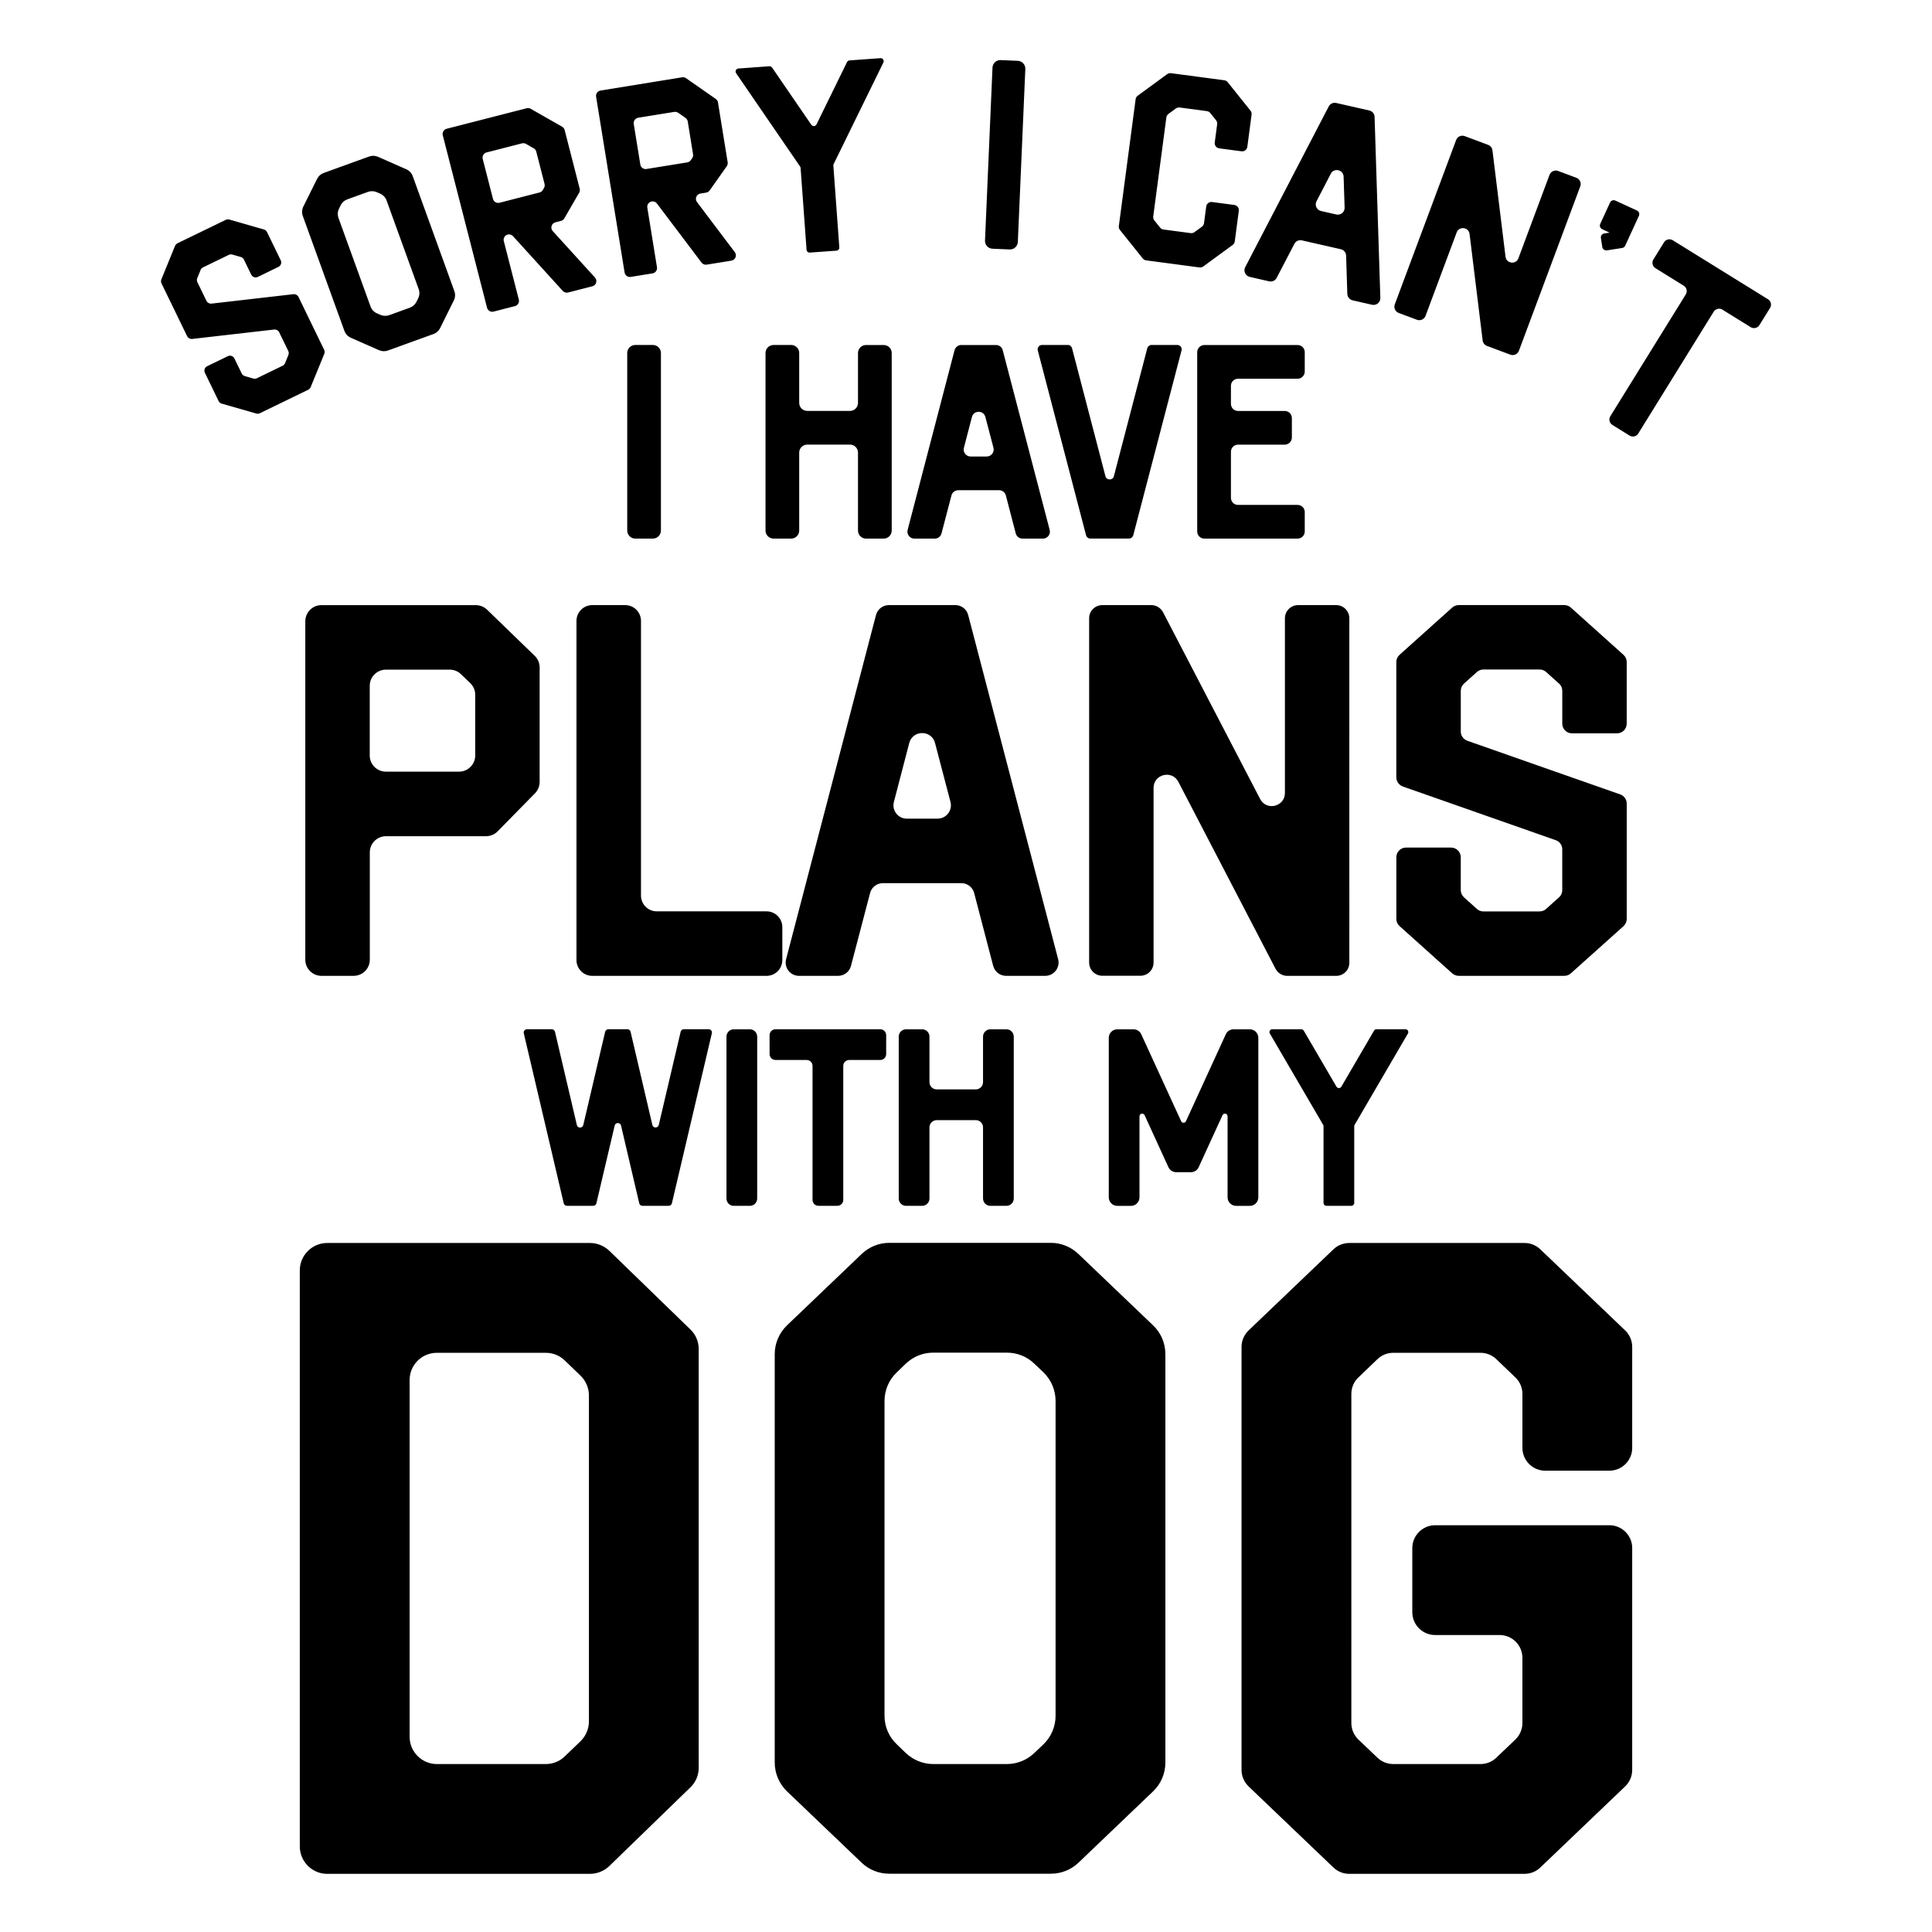 <?xml version="1.0" encoding="utf-8"?>
<!-- Generator: Adobe Illustrator 24.3.0, SVG Export Plug-In . SVG Version: 6.00 Build 0)  -->
<svg version="1.1" id="Layer_1" xmlns="http://www.w3.org/2000/svg" xmlns:xlink="http://www.w3.org/1999/xlink" x="0px" y="0px"
	 viewBox="0 0 864 864" style="enable-background:new 0 0 864 864;" xml:space="preserve">
<g>
	<path d="M78.25,110.01l-6.08,14.91c-0.25,0.59-0.22,1.25,0.05,1.81l11.47,23.62c0.4,0.83,1.31,1.33,2.25,1.23l36.66-4.21
		c0.95-0.11,1.84,0.38,2.25,1.23l4.06,8.35c0.27,0.56,0.3,1.22,0.05,1.81l-1.49,3.65c-0.2,0.5-0.59,0.91-1.08,1.15l-11.54,5.6
		c-0.49,0.24-1.05,0.28-1.57,0.13l-3.79-1.09c-0.6-0.18-1.12-0.6-1.39-1.16l-3.27-6.73c-0.54-1.1-1.85-1.56-2.96-1.02l-9.22,4.48
		c-1.1,0.53-1.56,1.85-1.02,2.95l6.13,12.62c0.27,0.56,0.77,0.99,1.39,1.16l15.48,4.44c0.54,0.14,1.1,0.09,1.58-0.14l21.63-10.5
		c0.51-0.25,0.89-0.66,1.09-1.16l6.1-14.92c0.23-0.58,0.2-1.24-0.07-1.8l-11.47-23.62c-0.4-0.83-1.3-1.34-2.23-1.24l-36.68,4.22
		c-0.94,0.1-1.85-0.4-2.25-1.23l-4.06-8.36c-0.27-0.56-0.3-1.22-0.05-1.81l1.49-3.65c0.2-0.5,0.59-0.91,1.07-1.15l11.54-5.6
		c0.49-0.24,1.05-0.29,1.57-0.14l3.79,1.09c0.62,0.17,1.12,0.6,1.39,1.16l3.27,6.73c0.54,1.1,1.85,1.56,2.96,1.02l9.22-4.48
		c1.1-0.54,1.56-1.85,1.02-2.96l-6.13-12.62c-0.27-0.56-0.77-0.99-1.39-1.16l-15.48-4.44c-0.52-0.15-1.1-0.09-1.58,0.14l-21.63,10.5
		C78.86,109.09,78.47,109.5,78.25,110.01L78.25,110.01z M141.8,80l-6.15,12.38c-0.64,1.3-0.74,2.81-0.24,4.19l18.61,51.4
		c0.49,1.36,1.54,2.48,2.86,3.07l12.65,5.58c1.25,0.55,2.67,0.59,3.96,0.13l20.36-7.37c1.28-0.47,2.36-1.41,2.96-2.63l6.14-12.38
		c0.66-1.31,0.73-2.83,0.24-4.19l-18.61-51.4c-0.5-1.38-1.52-2.48-2.86-3.07l-12.64-5.58c-1.25-0.55-2.68-0.61-3.97-0.15
		l-20.36,7.37C143.47,77.81,142.41,78.77,141.8,80L141.8,80z M170.07,140.79l-1.5-0.67c-1.35-0.58-2.37-1.69-2.86-3.05l-14.34-39.6
		c-0.49-1.36-0.42-2.86,0.24-4.17l0.72-1.48c0.62-1.25,1.67-2.19,2.95-2.65l9.28-3.36c1.29-0.47,2.71-0.43,3.97,0.14l1.52,0.67
		c1.33,0.59,2.35,1.69,2.84,3.06l14.34,39.6c0.49,1.36,0.42,2.86-0.23,4.17l-0.74,1.49c-0.61,1.22-1.67,2.18-2.95,2.65l-9.28,3.36
		C172.75,141.4,171.34,141.33,170.07,140.79L170.07,140.79z M198.01,60.5l19.8,77.13c0.33,1.27,1.63,2.05,2.91,1.72l9.58-2.46
		c1.29-0.33,2.05-1.65,1.72-2.91l-6.72-26.17c-0.33-1.28,0.46-2.59,1.74-2.92c0.86-0.22,1.76,0.05,2.36,0.7l22.28,24.52
		c0.6,0.65,1.52,0.92,2.38,0.7l10.83-2.78c1.75-0.45,2.39-2.58,1.17-3.93l-18.86-20.75c-1.22-1.35-0.56-3.49,1.17-3.93l2.53-0.65
		c0.62-0.16,1.14-0.56,1.47-1.12l6.63-11.46c0.3-0.53,0.4-1.18,0.25-1.78l-6.74-26.27c-0.16-0.62-0.57-1.16-1.15-1.49l-14.03-8
		c-0.54-0.32-1.19-0.4-1.79-0.25l-35.81,9.19C198.45,57.92,197.68,59.23,198.01,60.5L198.01,60.5z M217.62,68.17l15.81-4.06
		c0.6-0.15,1.25-0.07,1.78,0.23l3.48,1.99c0.56,0.31,0.97,0.85,1.13,1.48l3.7,14.43c0.16,0.61,0.07,1.25-0.24,1.81l-0.53,0.91
		c-0.31,0.56-0.85,0.97-1.48,1.12l-17.88,4.59c-1.28,0.33-2.6-0.43-2.93-1.72l-4.58-17.86C215.55,69.8,216.34,68.5,217.62,68.17
		L217.62,68.17L217.62,68.17z M266.58,43.24l12.74,78.61c0.21,1.29,1.43,2.19,2.74,1.98l9.76-1.58c1.31-0.21,2.19-1.45,1.98-2.74
		l-4.32-26.67c-0.21-1.31,0.69-2.54,2-2.75c0.88-0.14,1.75,0.2,2.29,0.91l19.97,26.44c0.54,0.71,1.43,1.05,2.31,0.91l11.03-1.79
		c1.79-0.29,2.61-2.36,1.52-3.81L311.7,90.37c-1.09-1.45-0.24-3.52,1.52-3.81l2.58-0.42c0.64-0.1,1.19-0.46,1.57-0.99l7.64-10.81
		c0.35-0.5,0.51-1.14,0.41-1.76l-4.34-26.77c-0.1-0.64-0.46-1.21-1.01-1.59l-13.25-9.24c-0.51-0.37-1.14-0.51-1.76-0.41l-36.49,5.92
		C267.25,40.71,266.37,41.93,266.58,43.24L266.58,43.24z M285.42,52.65l16.11-2.61c0.62-0.1,1.25,0.04,1.75,0.39l3.29,2.3
		c0.53,0.36,0.88,0.94,0.99,1.57l2.38,14.7c0.1,0.62-0.04,1.25-0.41,1.78l-0.62,0.85c-0.36,0.53-0.93,0.88-1.57,0.99l-18.22,2.95
		c-1.31,0.21-2.55-0.67-2.76-1.97l-2.95-18.2C283.21,54.09,284.11,52.86,285.42,52.65L285.42,52.65L285.42,52.65z M374.1,112.1
		c0.74-0.05,1.3-0.7,1.25-1.44l-2.67-36.61c-0.02-0.24,0.02-0.47,0.13-0.67l22.25-45.43c0.45-0.94-0.27-2.02-1.29-1.94l-13.88,1.01
		c-0.46,0.03-0.88,0.33-1.09,0.74l-13.65,27.87c-0.46,0.92-1.74,1.01-2.32,0.17l-17.55-25.59c-0.27-0.38-0.73-0.61-1.21-0.58
		l-13.86,1.01c-1.04,0.08-1.6,1.25-1.01,2.11l28.6,41.71c0.13,0.19,0.21,0.41,0.23,0.65l2.67,36.61c0.05,0.74,0.7,1.3,1.44,1.24
		L374.1,112.1L374.1,112.1z M443.84,111.23l7.69,0.33c1.93,0.08,3.56-1.42,3.65-3.34l3.35-77.37c0.08-1.93-1.42-3.56-3.34-3.65
		l-7.69-0.33c-1.93-0.08-3.56,1.42-3.65,3.34l-3.35,77.37C440.41,109.51,441.91,111.15,443.84,111.23L443.84,111.23z M508.8,42.79
		c-0.52,0.38-0.86,0.94-0.94,1.58l-7.51,56.72c-0.09,0.64,0.09,1.27,0.5,1.77l10.2,12.73c0.39,0.46,0.93,0.77,1.53,0.85l23.84,3.16
		c0.59,0.08,1.19-0.09,1.68-0.43l13.16-9.63c0.51-0.38,0.85-0.94,0.94-1.58L554,94.28c0.17-1.28-0.73-2.45-2.01-2.62l-9.94-1.32
		c-1.27-0.17-2.45,0.73-2.62,2.01l-0.99,7.45c-0.08,0.64-0.4,1.2-0.92,1.58l-3.35,2.44c-0.5,0.36-1.1,0.5-1.68,0.43l-12.16-1.61
		c-0.6-0.08-1.15-0.38-1.53-0.85l-2.57-3.22c-0.4-0.5-0.58-1.13-0.5-1.77l5.87-44.28c0.08-0.64,0.42-1.2,0.94-1.58l3.33-2.44
		c0.49-0.36,1.1-0.5,1.7-0.42l12.14,1.61c0.6,0.08,1.15,0.37,1.53,0.85l2.58,3.22c0.4,0.5,0.58,1.15,0.5,1.77l-1.08,8.19
		c-0.17,1.27,0.73,2.45,2,2.62l9.95,1.32c1.27,0.17,2.45-0.73,2.62-2.01l1.91-14.41c0.08-0.64-0.1-1.27-0.5-1.77l-10.2-12.73
		c-0.39-0.46-0.93-0.77-1.51-0.85l-23.86-3.16c-0.58-0.08-1.18,0.07-1.68,0.43L508.8,42.79L508.8,42.79z M594.22,47.6l-37.35,71.87
		c-0.92,1.77,0.08,3.91,2.02,4.36l8.68,1.98c1.35,0.31,2.74-0.33,3.37-1.56l7.91-15.19c0.63-1.24,2.01-1.87,3.37-1.56l17.41,3.96
		c1.35,0.31,2.32,1.48,2.36,2.87l0.54,17.11c0.06,1.39,1.03,2.56,2.36,2.87l8.7,1.98c1.92,0.44,3.77-1.06,3.71-3.05l-2.58-80.96
		c-0.03-1.39-1-2.56-2.34-2.86l-14.78-3.36C596.25,45.73,594.87,46.37,594.22,47.6L594.22,47.6z M595.14,77.69
		c1.45-2.76,5.63-1.81,5.73,1.3l0.45,13.88c0.06,1.99-1.79,3.49-3.71,3.05l-6.86-1.56c-1.92-0.44-2.92-2.58-2-4.35L595.14,77.69
		L595.14,77.69z M673.28,114.81l-5.85-47.59c-0.15-1.11-0.89-2.05-1.94-2.44l-10.45-3.9c-1.54-0.58-3.27,0.2-3.85,1.74l-27.43,73.49
		c-0.58,1.54,0.22,3.28,1.76,3.85l8.14,3.04c1.54,0.58,3.28-0.21,3.85-1.76l13.91-37.27c1.1-2.94,5.39-2.43,5.78,0.67l5.85,47.63
		c0.15,1.11,0.89,2.05,1.92,2.43l10.45,3.9c1.56,0.58,3.27-0.2,3.85-1.74l27.43-73.51c0.58-1.55-0.2-3.27-1.76-3.85l-8.14-3.04
		c-1.54-0.58-3.28,0.21-3.85,1.76l-13.91,37.28C677.96,118.44,673.66,117.91,673.28,114.81L673.28,114.81z M732.03,94.13l-9.64-4.43
		c-0.89-0.41-1.96-0.02-2.37,0.88l-4.39,9.55c-0.41,0.89-0.02,1.96,0.88,2.37l3.33,1.53l-2.41,0.37c-0.99,0.17-1.67,1.07-1.5,2.06
		l0.62,4c0.15,0.97,1.08,1.65,2.05,1.5l6.84-1.06c0.59-0.08,1.1-0.47,1.35-1.02l6.15-13.37C733.34,95.61,732.93,94.54,732.03,94.13
		L732.03,94.13z M752.97,127.76c1.33,0.82,1.74,2.57,0.92,3.9l-33.75,54.49c-0.82,1.32-0.41,3.06,0.93,3.89l7.67,4.75
		c1.33,0.82,3.08,0.42,3.89-0.9l33.74-54.49c0.83-1.33,2.57-1.74,3.89-0.93l12.67,7.85c1.31,0.81,3.06,0.4,3.89-0.93l4.75-7.67
		c0.83-1.33,0.42-3.08-0.9-3.89l-42.61-26.39c-1.33-0.82-3.08-0.41-3.9,0.92l-4.75,7.67c-0.83,1.33-0.42,3.08,0.92,3.9
		L752.97,127.76L752.97,127.76z"/>
	<path d="M291.74,503.09L282,461.41c-0.15-0.66-0.75-1.13-1.43-1.13h-8.51c-0.68,0-1.26,0.47-1.43,1.13l-9.79,41.73
		c-0.36,1.5-2.5,1.5-2.86,0l-9.79-41.73c-0.17-0.66-0.75-1.13-1.43-1.13h-11.09c-0.94,0-1.64,0.88-1.43,1.81l17.86,76.02
		c0.17,0.68,0.75,1.13,1.43,1.13h11.77c0.68,0,1.26-0.45,1.41-1.13l8.18-34.76c0.36-1.5,2.48-1.49,2.84,0l8.14,34.76
		c0.15,0.66,0.73,1.13,1.41,1.13h11.77c0.68,0,1.26-0.45,1.43-1.13l17.86-76.02c0.23-0.92-0.47-1.81-1.43-1.81H305.8
		c-0.68,0-1.26,0.47-1.41,1.13l-9.79,41.68C294.24,504.59,292.09,504.59,291.74,503.09L291.74,503.09L291.74,503.09z M328.15,539.26
		h7.2c1.8,0,3.27-1.47,3.27-3.27v-72.41c0-1.81-1.47-3.27-3.27-3.27h-7.2c-1.81,0-3.27,1.47-3.27,3.27v72.41
		C324.88,537.79,326.34,539.26,328.15,539.26L328.15,539.26z M346.81,474.03h13.91c1.47,0,2.65,1.19,2.65,2.65v59.93
		c0,1.45,1.18,2.63,2.65,2.63h8.44c1.47,0,2.65-1.18,2.65-2.63v-59.93c0-1.47,1.19-2.65,2.63-2.65h13.93c1.45,0,2.63-1.18,2.63-2.65
		v-8.44c0-1.47-1.18-2.65-2.63-2.65h-46.86c-1.47,0-2.65,1.18-2.65,2.65v8.44C344.16,472.84,345.35,474.03,346.81,474.03
		L346.81,474.03L346.81,474.03z M436.37,487.19h-17.44c-1.8,0-3.27-1.47-3.27-3.27v-20.34c0-1.81-1.47-3.27-3.27-3.27h-7.2
		c-1.81,0-3.27,1.47-3.27,3.27v72.41c0,1.81,1.47,3.27,3.27,3.27h7.2c1.8,0,3.27-1.47,3.27-3.27v-31.81c0-1.81,1.47-3.25,3.27-3.25
		h17.44c1.81,0,3.25,1.45,3.25,3.25v31.81c0,1.81,1.47,3.27,3.27,3.27h7.2c1.8,0,3.27-1.47,3.27-3.27v-72.41
		c0-1.81-1.47-3.27-3.27-3.27h-7.2c-1.81,0-3.27,1.47-3.27,3.27v20.34C439.62,485.72,438.17,487.19,436.37,487.19L436.37,487.19z
		 M528.21,501.4l-17.84-38.87c-0.62-1.35-1.98-2.22-3.46-2.22h-7.24c-2.11,0-3.82,1.71-3.82,3.82v71.32c0,2.11,1.71,3.82,3.82,3.82
		h6.11c2.1,0,3.8-1.71,3.8-3.82v-36.22c0-1.28,1.75-1.65,2.29-0.51l10.66,23.27c0.62,1.35,1.97,2.22,3.46,2.22h6.6
		c1.49,0,2.84-0.87,3.46-2.22l10.66-23.27c0.53-1.17,2.27-0.77,2.27,0.51v36.22c0,2.11,1.71,3.82,3.82,3.82h6.11
		c2.11,0,3.82-1.71,3.82-3.82v-71.32c0-2.11-1.71-3.82-3.82-3.82h-7.26c-1.49,0-2.84,0.86-3.46,2.22l-17.82,38.87
		C529.96,502.34,528.63,502.34,528.21,501.4L528.21,501.4z M604.36,539.24c0.7,0,1.26-0.56,1.26-1.26v-34.32
		c0-0.23,0.06-0.43,0.17-0.62l23.84-40.85c0.49-0.85-0.11-1.9-1.07-1.9h-13.01c-0.43,0-0.85,0.24-1.07,0.62l-14.62,25.06
		c-0.49,0.83-1.69,0.83-2.18,0l-14.63-25.06c-0.23-0.38-0.64-0.62-1.09-0.62h-12.99c-0.98,0-1.58,1.05-1.09,1.9l23.84,40.85
		c0.11,0.19,0.17,0.39,0.17,0.62v34.32c0,0.7,0.56,1.26,1.26,1.26H604.36L604.36,539.24z"/>
	<path d="M134.07,568.1V825.7c0,6.78,5.51,12.29,12.22,12.29h117.61c3.16,0,6.25-1.28,8.53-3.43l36.27-35.2
		c2.42-2.28,3.76-5.44,3.76-8.8V603.3c0-3.36-1.34-6.51-3.76-8.8l-36.27-35.2c-2.28-2.15-5.37-3.43-8.53-3.43H146.3
		C139.58,555.88,134.07,561.39,134.07,568.1L134.07,568.1L134.07,568.1z M195.4,604.98h48.63c3.23,0,6.25,1.21,8.53,3.43l7.12,6.85
		c2.35,2.35,3.69,5.51,3.69,8.8v145.76c0,3.29-1.34,6.45-3.69,8.8l-7.12,6.85c-2.28,2.22-5.31,3.43-8.53,3.43H195.4
		c-6.78,0-12.22-5.51-12.22-12.22V617.2C183.17,610.42,188.61,604.98,195.4,604.98L195.4,604.98L195.4,604.98z M385.35,560.78
		l-33.38,31.91c-3.49,3.36-5.51,7.99-5.51,12.9v182.63c0,4.84,2.01,9.54,5.51,12.9l33.38,31.91c3.29,3.16,7.73,4.9,12.29,4.9h72.34
		c4.57,0,9-1.75,12.29-4.9l33.38-31.91c3.56-3.36,5.51-8.06,5.51-12.9V605.59c0-4.9-1.95-9.54-5.51-12.9l-33.38-31.91
		c-3.29-3.16-7.73-4.97-12.29-4.97h-72.34C393.07,555.81,388.64,557.63,385.35,560.78L385.35,560.78z M405.03,783.92l-3.96-3.83
		c-3.56-3.36-5.51-7.99-5.51-12.83V626.54c0-4.84,1.95-9.47,5.51-12.83l3.96-3.83c3.36-3.22,7.72-4.97,12.29-4.97h32.98
		c4.57,0,9,1.75,12.29,4.97l4.03,3.83c3.49,3.36,5.44,7.99,5.44,12.83v140.72c0,4.84-1.95,9.47-5.44,12.83l-4.03,3.83
		c-3.29,3.16-7.72,4.97-12.29,4.97h-32.98C412.75,788.89,408.39,787.08,405.03,783.92L405.03,783.92z M596.33,558.7l-37.95,36.27
		c-2.01,1.95-3.16,4.57-3.16,7.39v189.15c0,2.75,1.14,5.44,3.16,7.39l37.95,36.27c1.88,1.81,4.43,2.82,7.05,2.82h78.39
		c2.62,0,5.17-1.01,7.05-2.82l37.95-36.27c2.01-1.95,3.16-4.57,3.16-7.39V692.3c0-5.64-4.57-10.21-10.21-10.21H641.8
		c-5.64,0-10.21,4.63-10.21,10.21v28.68c0,5.64,4.57,10.21,10.21,10.21h28.82c5.64,0,10.21,4.57,10.21,10.21v29.15
		c0,2.75-1.14,5.44-3.16,7.39l-8.53,8.13c-1.88,1.81-4.43,2.82-7.05,2.82h-39.02c-2.62,0-5.17-1.01-7.05-2.82l-8.53-8.13
		c-2.01-1.95-3.16-4.63-3.16-7.39V623.38c0-2.82,1.14-5.51,3.16-7.39l8.53-8.19c1.88-1.81,4.43-2.82,7.05-2.82h39.02
		c2.62,0,5.17,1.01,7.05,2.82l8.53,8.19c2.01,1.88,3.16,4.57,3.16,7.39v24.11c0,5.64,4.57,10.21,10.21,10.21h28.68
		c5.64,0,10.21-4.57,10.21-10.21v-45.14c0-2.75-1.14-5.44-3.16-7.39l-37.95-36.27c-1.88-1.81-4.43-2.82-7.05-2.82h-78.39
		C600.76,555.88,598.21,556.89,596.33,558.7L596.33,558.7z"/>
	<path d="M284.09,240.86h7.89c1.98,0,3.59-1.61,3.59-3.59v-79.4c0-1.98-1.61-3.59-3.59-3.59h-7.89c-1.98,0-3.59,1.61-3.59,3.59v79.4
		C280.51,239.25,282.12,240.86,284.09,240.86L284.09,240.86z M380.13,183.76H361c-1.98,0-3.59-1.61-3.59-3.59v-22.3
		c0-1.98-1.61-3.59-3.59-3.59h-7.89c-1.98,0-3.59,1.61-3.59,3.59v79.4c0,1.98,1.61,3.59,3.59,3.59h7.89c1.98,0,3.59-1.61,3.59-3.59
		V202.4c0-1.98,1.61-3.57,3.59-3.57h19.13c1.98,0,3.57,1.59,3.57,3.57v34.88c0,1.98,1.61,3.59,3.59,3.59h7.9
		c1.98,0,3.59-1.61,3.59-3.59v-79.4c0-1.98-1.61-3.59-3.59-3.59h-7.9c-1.98,0-3.59,1.61-3.59,3.59v22.3
		C383.69,182.16,382.11,183.76,380.13,183.76L380.13,183.76z M426.88,156.62l-20.98,80.35c-0.51,1.98,0.97,3.9,3.01,3.9h9.13
		c1.42,0,2.66-0.95,3.01-2.33l4.45-16.98c0.35-1.38,1.59-2.33,3.01-2.33h18.3c1.42,0,2.66,0.95,3.01,2.33l4.43,16.98
		c0.37,1.38,1.61,2.33,3.01,2.33h9.15c2.02,0,3.53-1.92,3.01-3.9l-21-80.35c-0.35-1.38-1.59-2.33-2.99-2.33h-15.54
		C428.48,154.29,427.25,155.24,426.88,156.62L426.88,156.62z M431.06,200.25l3.59-13.77c0.82-3.09,5.21-3.09,6.02,0l3.61,13.77
		c0.51,1.98-0.99,3.9-3.01,3.9h-7.21C432.02,204.15,430.55,202.21,431.06,200.25L431.06,200.25z M479.42,155.73
		c-0.23-0.87-0.99-1.46-1.88-1.46h-11.56c-1.26,0-2.19,1.21-1.88,2.43l21.6,82.7c0.23,0.84,0.99,1.44,1.88,1.44h17.33
		c0.89,0,1.65-0.6,1.88-1.44l21.6-82.7c0.33-1.22-0.6-2.43-1.88-2.43h-11.54c-0.89,0-1.67,0.6-1.9,1.46l-14.94,57.24
		c-0.51,1.94-3.26,1.92-3.77,0L479.42,155.73L479.42,155.73z M580.3,240.86c1.75,0,3.19-1.42,3.19-3.17v-8.7
		c0-1.77-1.44-3.19-3.19-3.19h-26.65c-1.75,0-3.17-1.42-3.17-3.17v-20.61c0-1.75,1.42-3.17,3.17-3.17h20.88c1.77,0,3.2-1.44,3.2-3.2
		v-8.7c0-1.75-1.42-3.17-3.2-3.17h-20.88c-1.75,0-3.17-1.42-3.17-3.2v-8.04c0-1.75,1.42-3.17,3.17-3.17h26.65
		c1.75,0,3.19-1.44,3.19-3.2v-8.7c0-1.75-1.44-3.17-3.19-3.17h-41.72c-1.75,0-3.18,1.42-3.18,3.17v80.22c0,1.75,1.42,3.17,3.18,3.17
		H580.3L580.3,240.86z"/>
	<path d="M136.53,277.87v151.31c0,3.99,3.24,7.22,7.22,7.22h14.37c4.03,0,7.26-3.24,7.26-7.22v-48c0-3.99,3.24-7.22,7.22-7.22h44.77
		c1.93,0,3.83-0.79,5.17-2.17l16.74-17.05c1.3-1.34,2.05-3.16,2.05-5.09v-51.16c0-1.93-0.79-3.83-2.17-5.17l-21.32-20.65
		c-1.34-1.3-3.16-2.05-5.05-2.05h-69.04C139.74,270.61,136.53,273.87,136.53,277.87L136.53,277.87z M210.31,305.5
		c1.42,1.38,2.21,3.24,2.21,5.21v27.16c0,1.9-0.75,3.71-2.09,5.05c-1.34,1.38-3.2,2.17-5.17,2.17h-32.65
		c-4.03,0-7.26-3.24-7.26-7.22v-31.18c0-3.99,3.24-7.22,7.26-7.22h28.5c1.9,0,3.71,0.71,5.05,2.05L210.31,305.5L210.31,305.5z
		 M279.59,270.61h-14.72c-3.91,0-7.07,3.16-7.07,7.07v151.66c0,3.91,3.16,7.07,7.07,7.07h77.92c3.91,0,7.07-3.16,7.07-7.07v-14.72
		c0-3.91-3.16-7.06-7.07-7.06h-49.07c-3.91,0-7.07-3.16-7.07-7.07V277.67C286.65,273.77,283.49,270.61,279.59,270.61L279.59,270.61z
		 M391.74,275.07l-40.19,153.87c-0.99,3.79,1.85,7.46,5.76,7.46h17.49c2.72,0,5.09-1.82,5.76-4.46l8.53-32.53
		c0.67-2.64,3.04-4.46,5.76-4.46h35.05c2.72,0,5.09,1.82,5.76,4.46l8.49,32.53c0.71,2.65,3.08,4.46,5.76,4.46h17.53
		c3.87,0,6.75-3.67,5.76-7.46l-40.22-153.87c-0.67-2.65-3.04-4.46-5.72-4.46H397.5C394.81,270.61,392.44,272.42,391.74,275.07
		L391.74,275.07z M399.75,358.64l6.87-26.37c1.58-5.92,9.99-5.92,11.53,0l6.91,26.37c0.99,3.79-1.9,7.46-5.76,7.46h-13.82
		C401.59,366.1,398.78,362.38,399.75,358.64L399.75,358.64z M563.53,357.3l-43.42-83.53c-1.03-1.93-3.04-3.16-5.25-3.16h-21.91
		c-3.24,0-5.88,2.61-5.88,5.84v154.03c0,3.24,2.65,5.88,5.88,5.88H510c3.24,0,5.88-2.64,5.88-5.88v-78.12
		c0-6.16,8.25-8.17,11.09-2.72l43.46,83.61c1.03,1.93,3.04,3.16,5.21,3.16h21.91c3.28,0,5.88-2.61,5.88-5.84V276.49
		c0-3.24-2.61-5.88-5.88-5.88H580.5c-3.24,0-5.88,2.65-5.88,5.88v78.12C574.62,360.77,566.37,362.78,563.53,357.3L563.53,357.3z
		 M649.43,271.71l-23.53,21.12c-0.95,0.83-1.46,2.01-1.46,3.24v51.55c0,1.82,1.19,3.47,2.92,4.11l68.37,24
		c1.78,0.63,2.92,2.25,2.92,4.1v18.24c0,1.22-0.51,2.41-1.46,3.24l-5.76,5.17c-0.79,0.71-1.82,1.11-2.88,1.11h-25.19
		c-1.07,0-2.09-0.39-2.88-1.11l-5.76-5.17c-0.91-0.83-1.46-2.01-1.46-3.24v-14.69c0-2.41-1.93-4.34-4.34-4.34h-20.13
		c-2.41,0-4.34,1.93-4.34,4.34v27.55c0,1.22,0.51,2.41,1.46,3.24l23.53,21.12c0.83,0.71,1.86,1.11,2.92,1.11h47.21
		c1.1,0,2.13-0.39,2.92-1.11l23.57-21.12c0.91-0.83,1.42-2.01,1.42-3.24v-51.55c0-1.82-1.14-3.47-2.88-4.11l-68.41-24
		c-1.74-0.63-2.92-2.29-2.92-4.1v-18.24c0-1.22,0.51-2.41,1.46-3.24l5.76-5.17c0.79-0.71,1.82-1.11,2.88-1.11h25.19
		c1.07,0,2.09,0.39,2.88,1.11l5.76,5.17c0.95,0.83,1.46,2.01,1.46,3.24v14.68c0,2.41,1.93,4.34,4.34,4.34h20.13
		c2.41,0,4.34-1.93,4.34-4.34v-27.55c0-1.22-0.51-2.41-1.46-3.24l-23.53-21.12c-0.79-0.71-1.85-1.11-2.92-1.11h-47.21
		C651.28,270.61,650.26,271,649.43,271.71L649.43,271.71z"/>
</g>
</svg>
